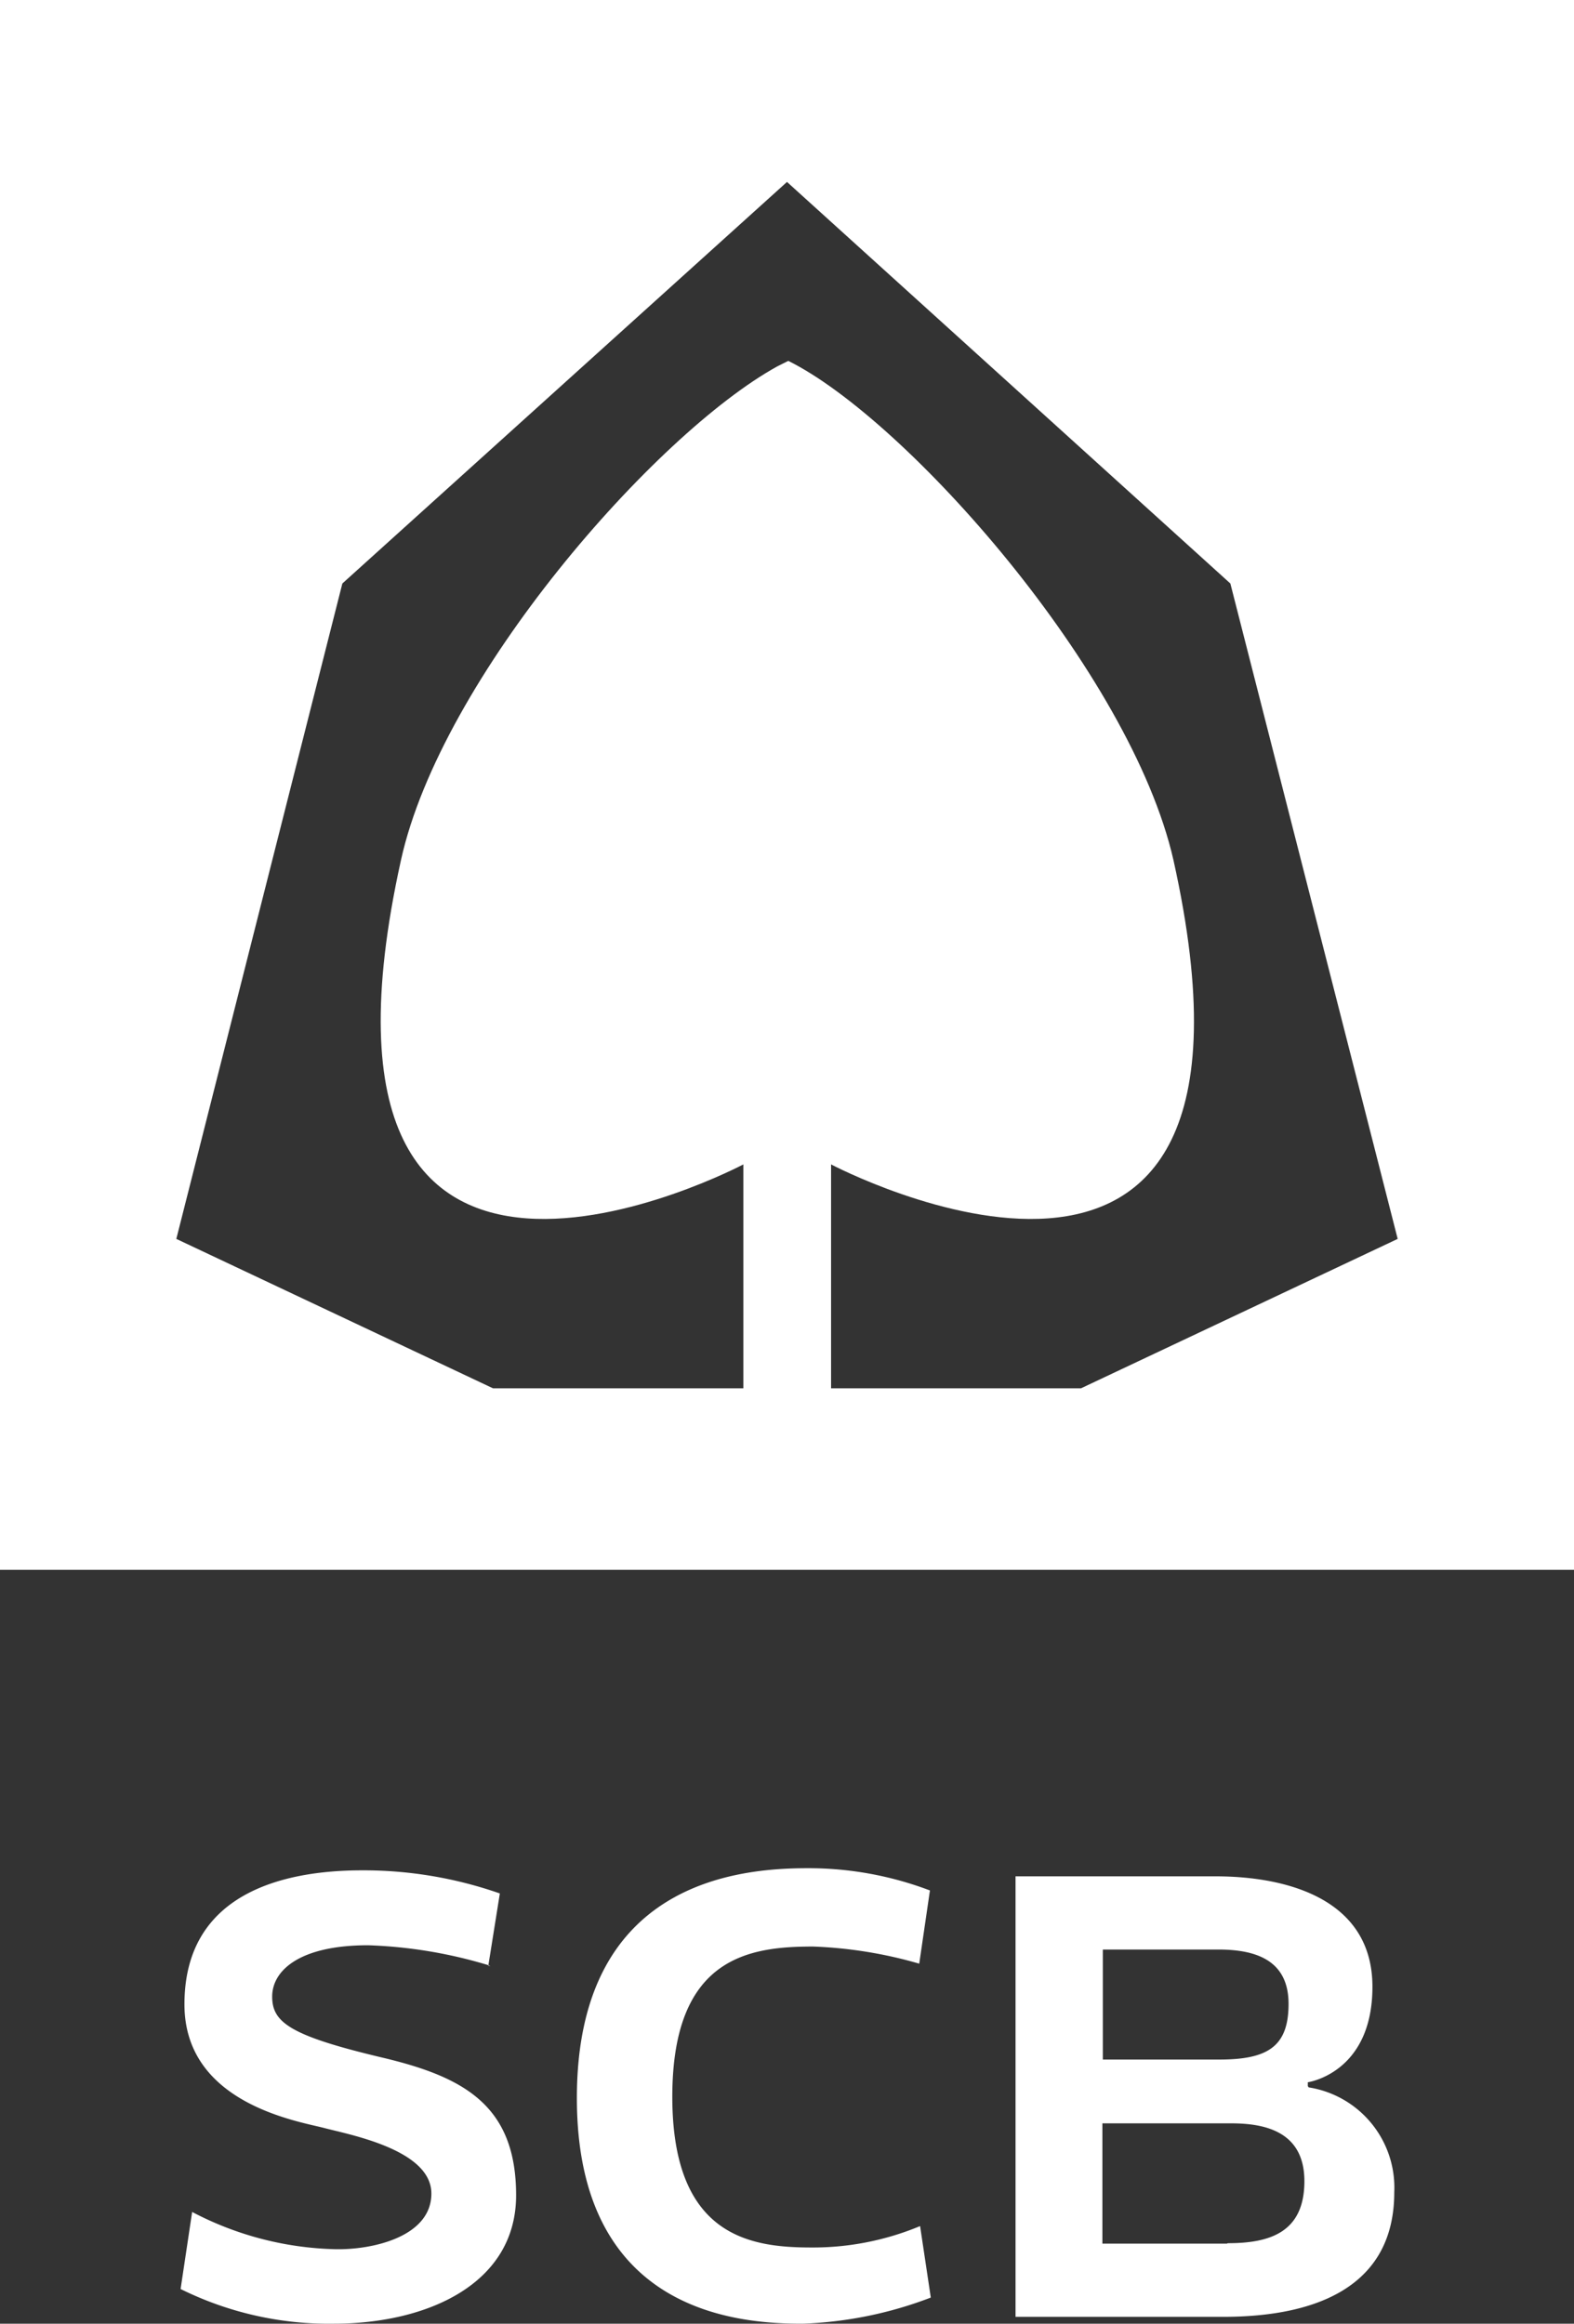 <svg xmlns="http://www.w3.org/2000/svg" viewBox="0 0 36.78 54.28"><rect x="0" y="0" width="36.78" height="54.28" fill="#333333" stroke="none"/><defs><style>.cls-1{fill:#fff;}</style></defs><title>SCB</title><g id="Layer_2" data-name="Layer 2"><g id="Layer_1-2" data-name="Layer 1"><path class="cls-1" d="M11.41,45.92l.27-1.69a9.65,9.65,0,0,0-3.22-.54c-1.85,0-4.15.54-4.15,3.13,0,2.32,2.66,2.73,3.27,2.89s2.5.51,2.5,1.53-1.4,1.32-2.25,1.3a7.56,7.56,0,0,1-3.34-.87l-.27,1.8a7.8,7.8,0,0,0,3.58.81c2.17,0,4.26-.92,4.26-3S10.86,48.53,9,48.08c-2.21-.52-2.64-.83-2.64-1.44s.64-1.2,2.24-1.2a10.91,10.91,0,0,1,2.86.48"/><path class="cls-1" d="M21.48,45.87l.25-1.71a8,8,0,0,0-2.86-.52c-1.65,0-5.39.34-5.39,5.37s3.79,5.27,5.27,5.27a9.25,9.25,0,0,0,3-.61L21.5,52a6.51,6.51,0,0,1-2.54.5c-1.42,0-3.25-.25-3.25-3.52s1.8-3.51,3.29-3.51a10.21,10.21,0,0,1,2.48.4"/><path class="cls-1" d="M28.67,52.41H25.76V49.6h3c.73,0,1.72.15,1.72,1.35s-.81,1.45-1.79,1.45m-2.92-6.86h2.7c.91,0,1.64.27,1.64,1.27s-.49,1.3-1.62,1.3l-2.72,0Zm4.79,3.19v-.09s1.51-.21,1.51-2.23-1.94-2.58-3.67-2.58H23.73V54.12l4.85,0c2.28,0,4-.77,4-2.91a2.37,2.37,0,0,0-2-2.45"/><path class="cls-1" d="M0,0V36.67H36.78V0ZM25.26,32.43H19.42V27.2s10.86,5.73,8-7.11c-1-4.39-6.25-10.3-9-11.66h0l-.26.13c-2.86,1.58-7.85,7.27-8.79,11.53-2.84,12.84,8,7.11,8,7.11v5.23H11.52l-7.4-3.49L8,13.63,18.39,4.25l10.36,9.38,3.91,15.31Z"/></g></g></svg>